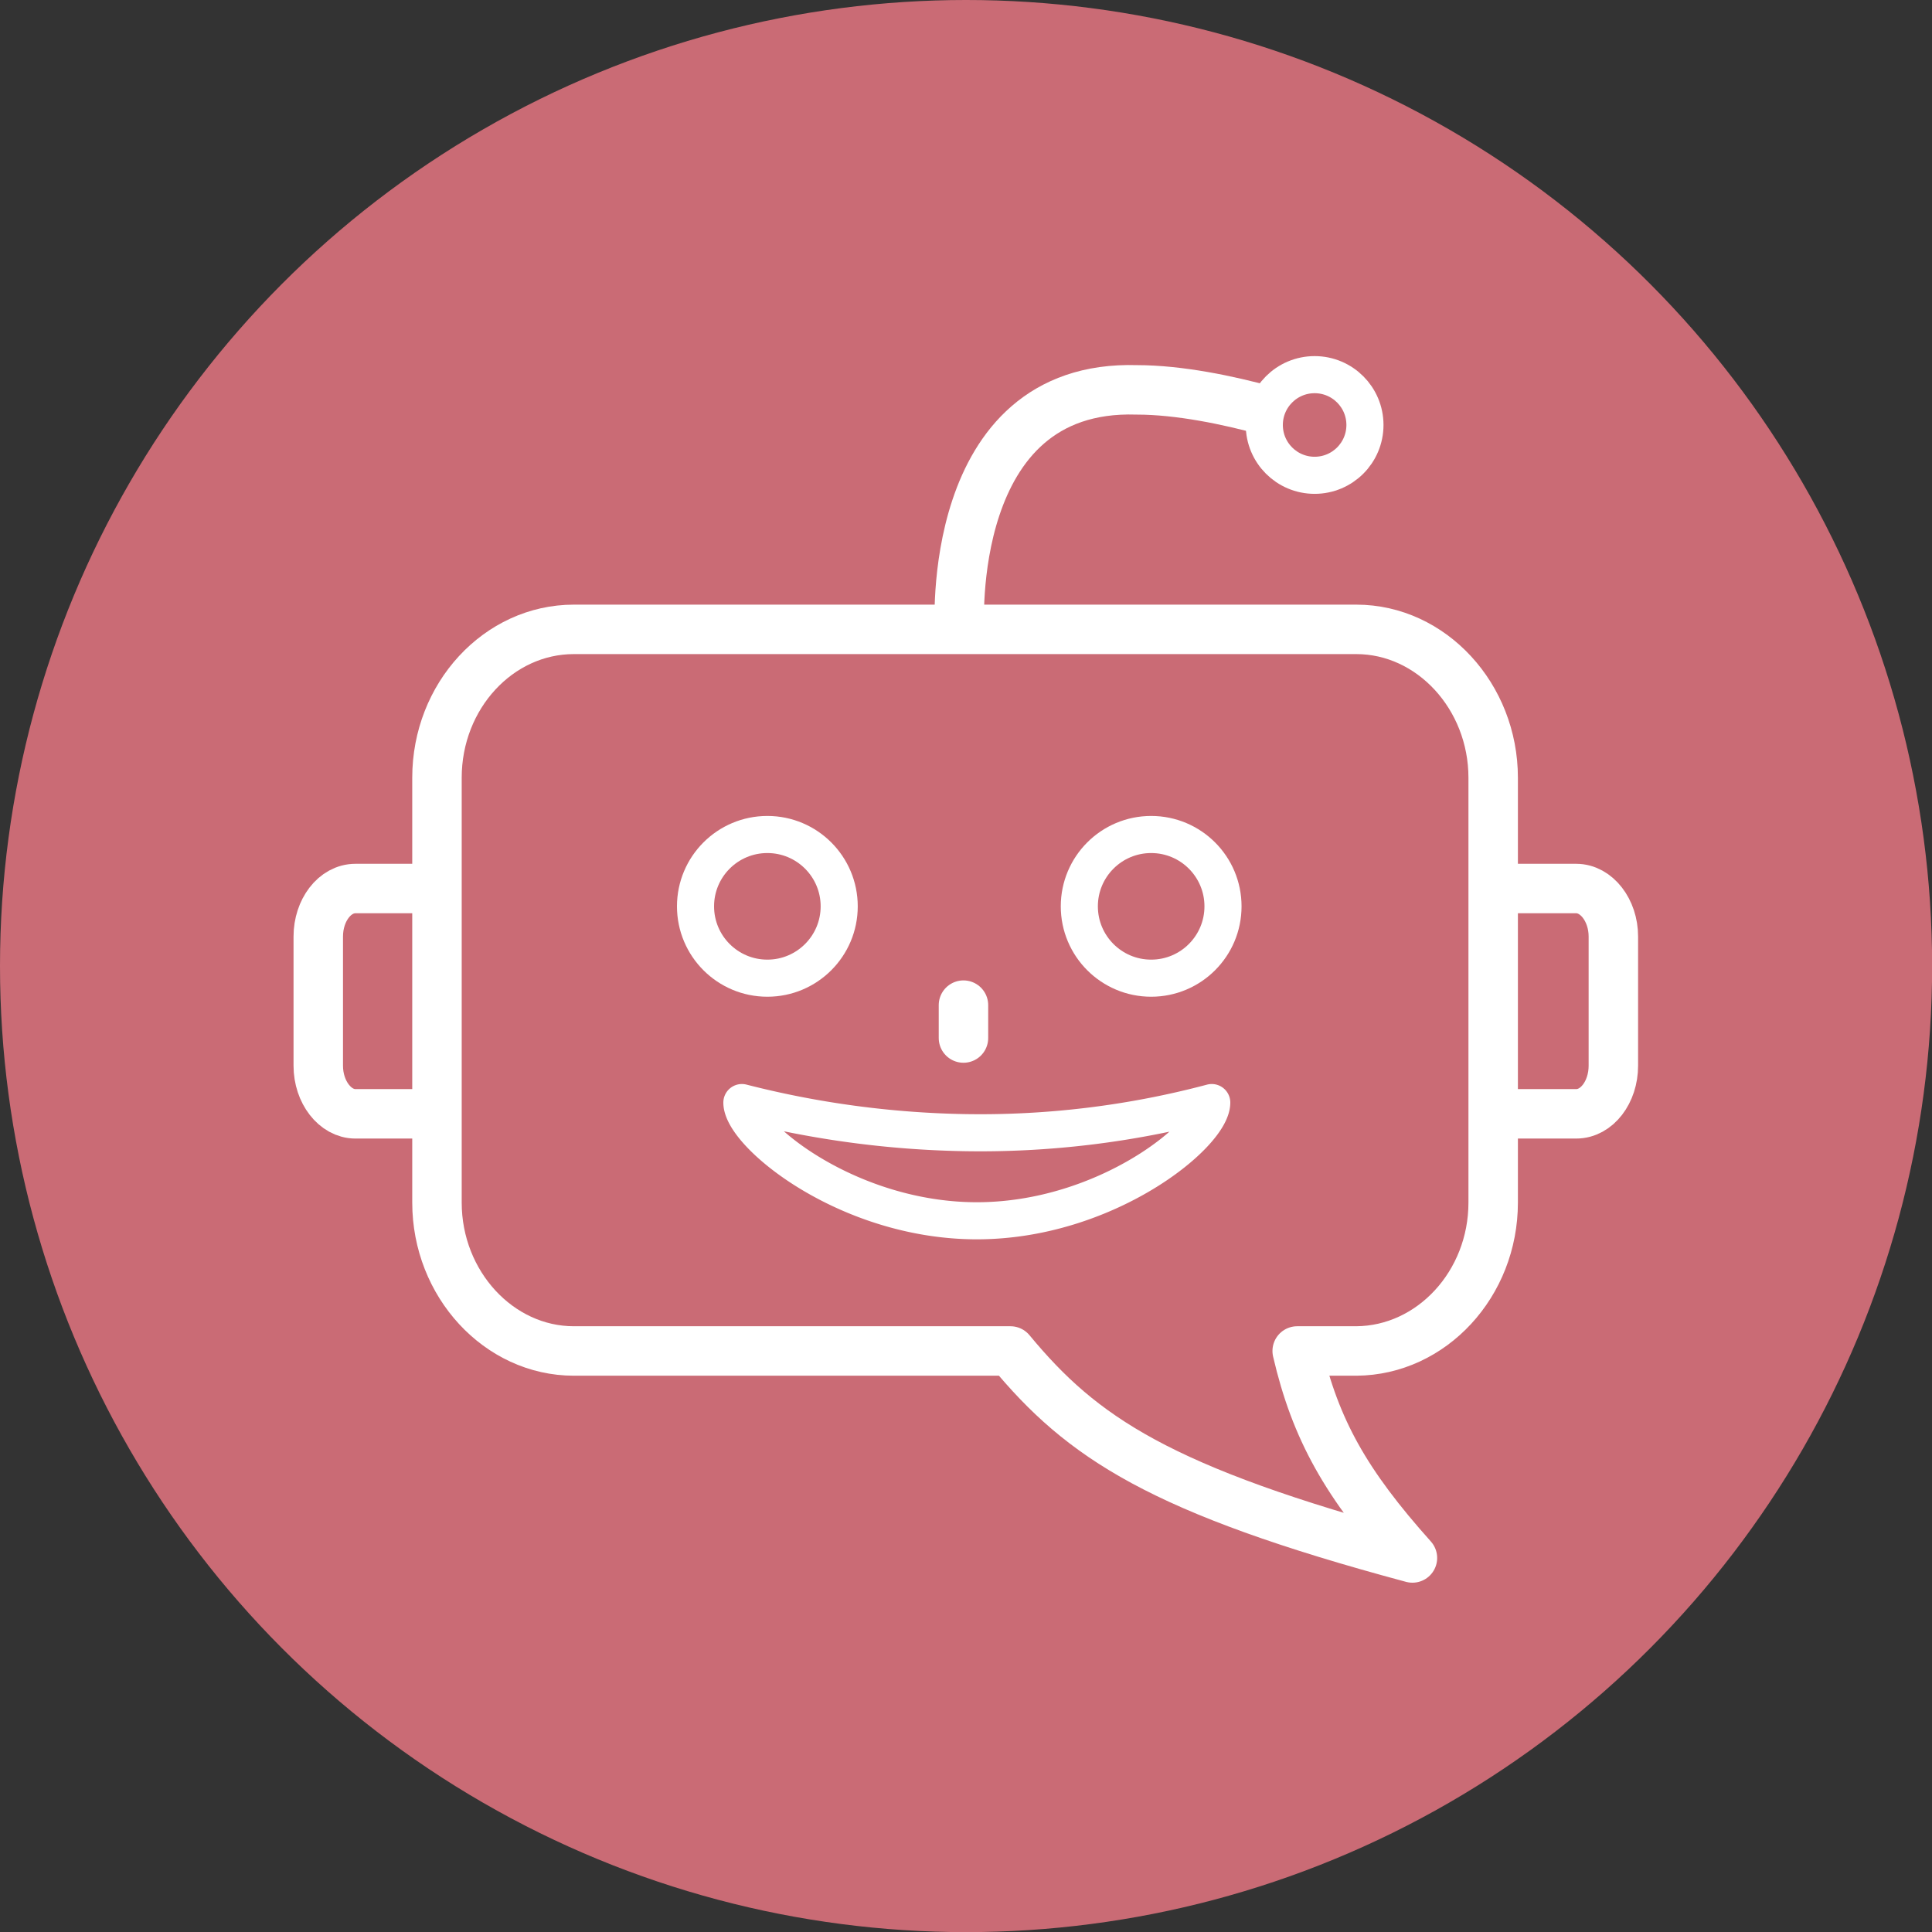 <svg xmlns="http://www.w3.org/2000/svg" viewBox="0 0 156.25 156.25" aria-labelledby="cxTitle" role="img"><rect x="0" y="0" width="156.25" height="156.25" fill="#333333" stroke="none"/><title id="cxTitle">an illustration of a robot crossed with a chat bubble</title><defs><style>.cx-1,.cx-4{fill:#ca6b75;}.cx-2,.cx-3,.cx-5,.cx-6,.cx-7{fill:none;}.cx-2,.cx-3,.cx-4,.cx-5,.cx-6,.cx-7{stroke:#fff;}.cx-2,.cx-6,.cx-7{stroke-linejoin:round;}.cx-2,.cx-3,.cx-7{stroke-width:4px;}.cx-3,.cx-4,.cx-5{stroke-miterlimit:10;}.cx-4,.cx-5,.cx-6{stroke-width:3px;}.cx-6,.cx-7{stroke-linecap:round;}</style></defs><g id="Layer_2" data-name="Layer 2"><g id="Layer_4" data-name="Layer 4"><circle class="cx-1" cx="78.13" cy="78.13" r="78.13"/><path class="cx-2" d="M120.76,97.26V62.9c0-6.58-5-12-11.07-12H46.41c-6.09,0-11.07,5.38-11.07,12V97.26c0,6.58,5,12,11.07,12H81.72c5.79,7,12.07,11.25,32.51,16.74-5.37-6-7.84-10.37-9.32-16.74h4.78C115.78,109.22,120.76,103.84,120.76,97.26Z"/><path class="cx-3" d="M37.22,90.08H28.74c-1.63,0-3-1.75-3-3.89V75.74c0-2.13,1.34-3.88,3-3.88h8.48"/><path class="cx-3" d="M119,71.86h8.48c1.63,0,3,1.75,3,3.88V86.19c0,2.14-1.34,3.89-3,3.89H119"/><path class="cx-3" d="M77.6,50.94S76.36,31.05,91.93,31.53c6.94,0,15.8,3.36,15.8,3.36"/><circle class="cx-4" cx="106.32" cy="34.37" r="4.07"/><circle class="cx-5" cx="93.1" cy="73.3" r="5.81"/><path class="cx-6" d="M98,89.17c0,2.58-8.53,9.56-19,9.56s-19-7-19-9.56A77.9,77.9,0,0,0,77.92,91.6,72.91,72.91,0,0,0,98,89.17Z"/><line class="cx-7" x1="77.92" y1="83.95" x2="77.92" y2="81.29"/><circle class="cx-5" cx="62.06" cy="73.3" r="5.81"/></g></g></svg>